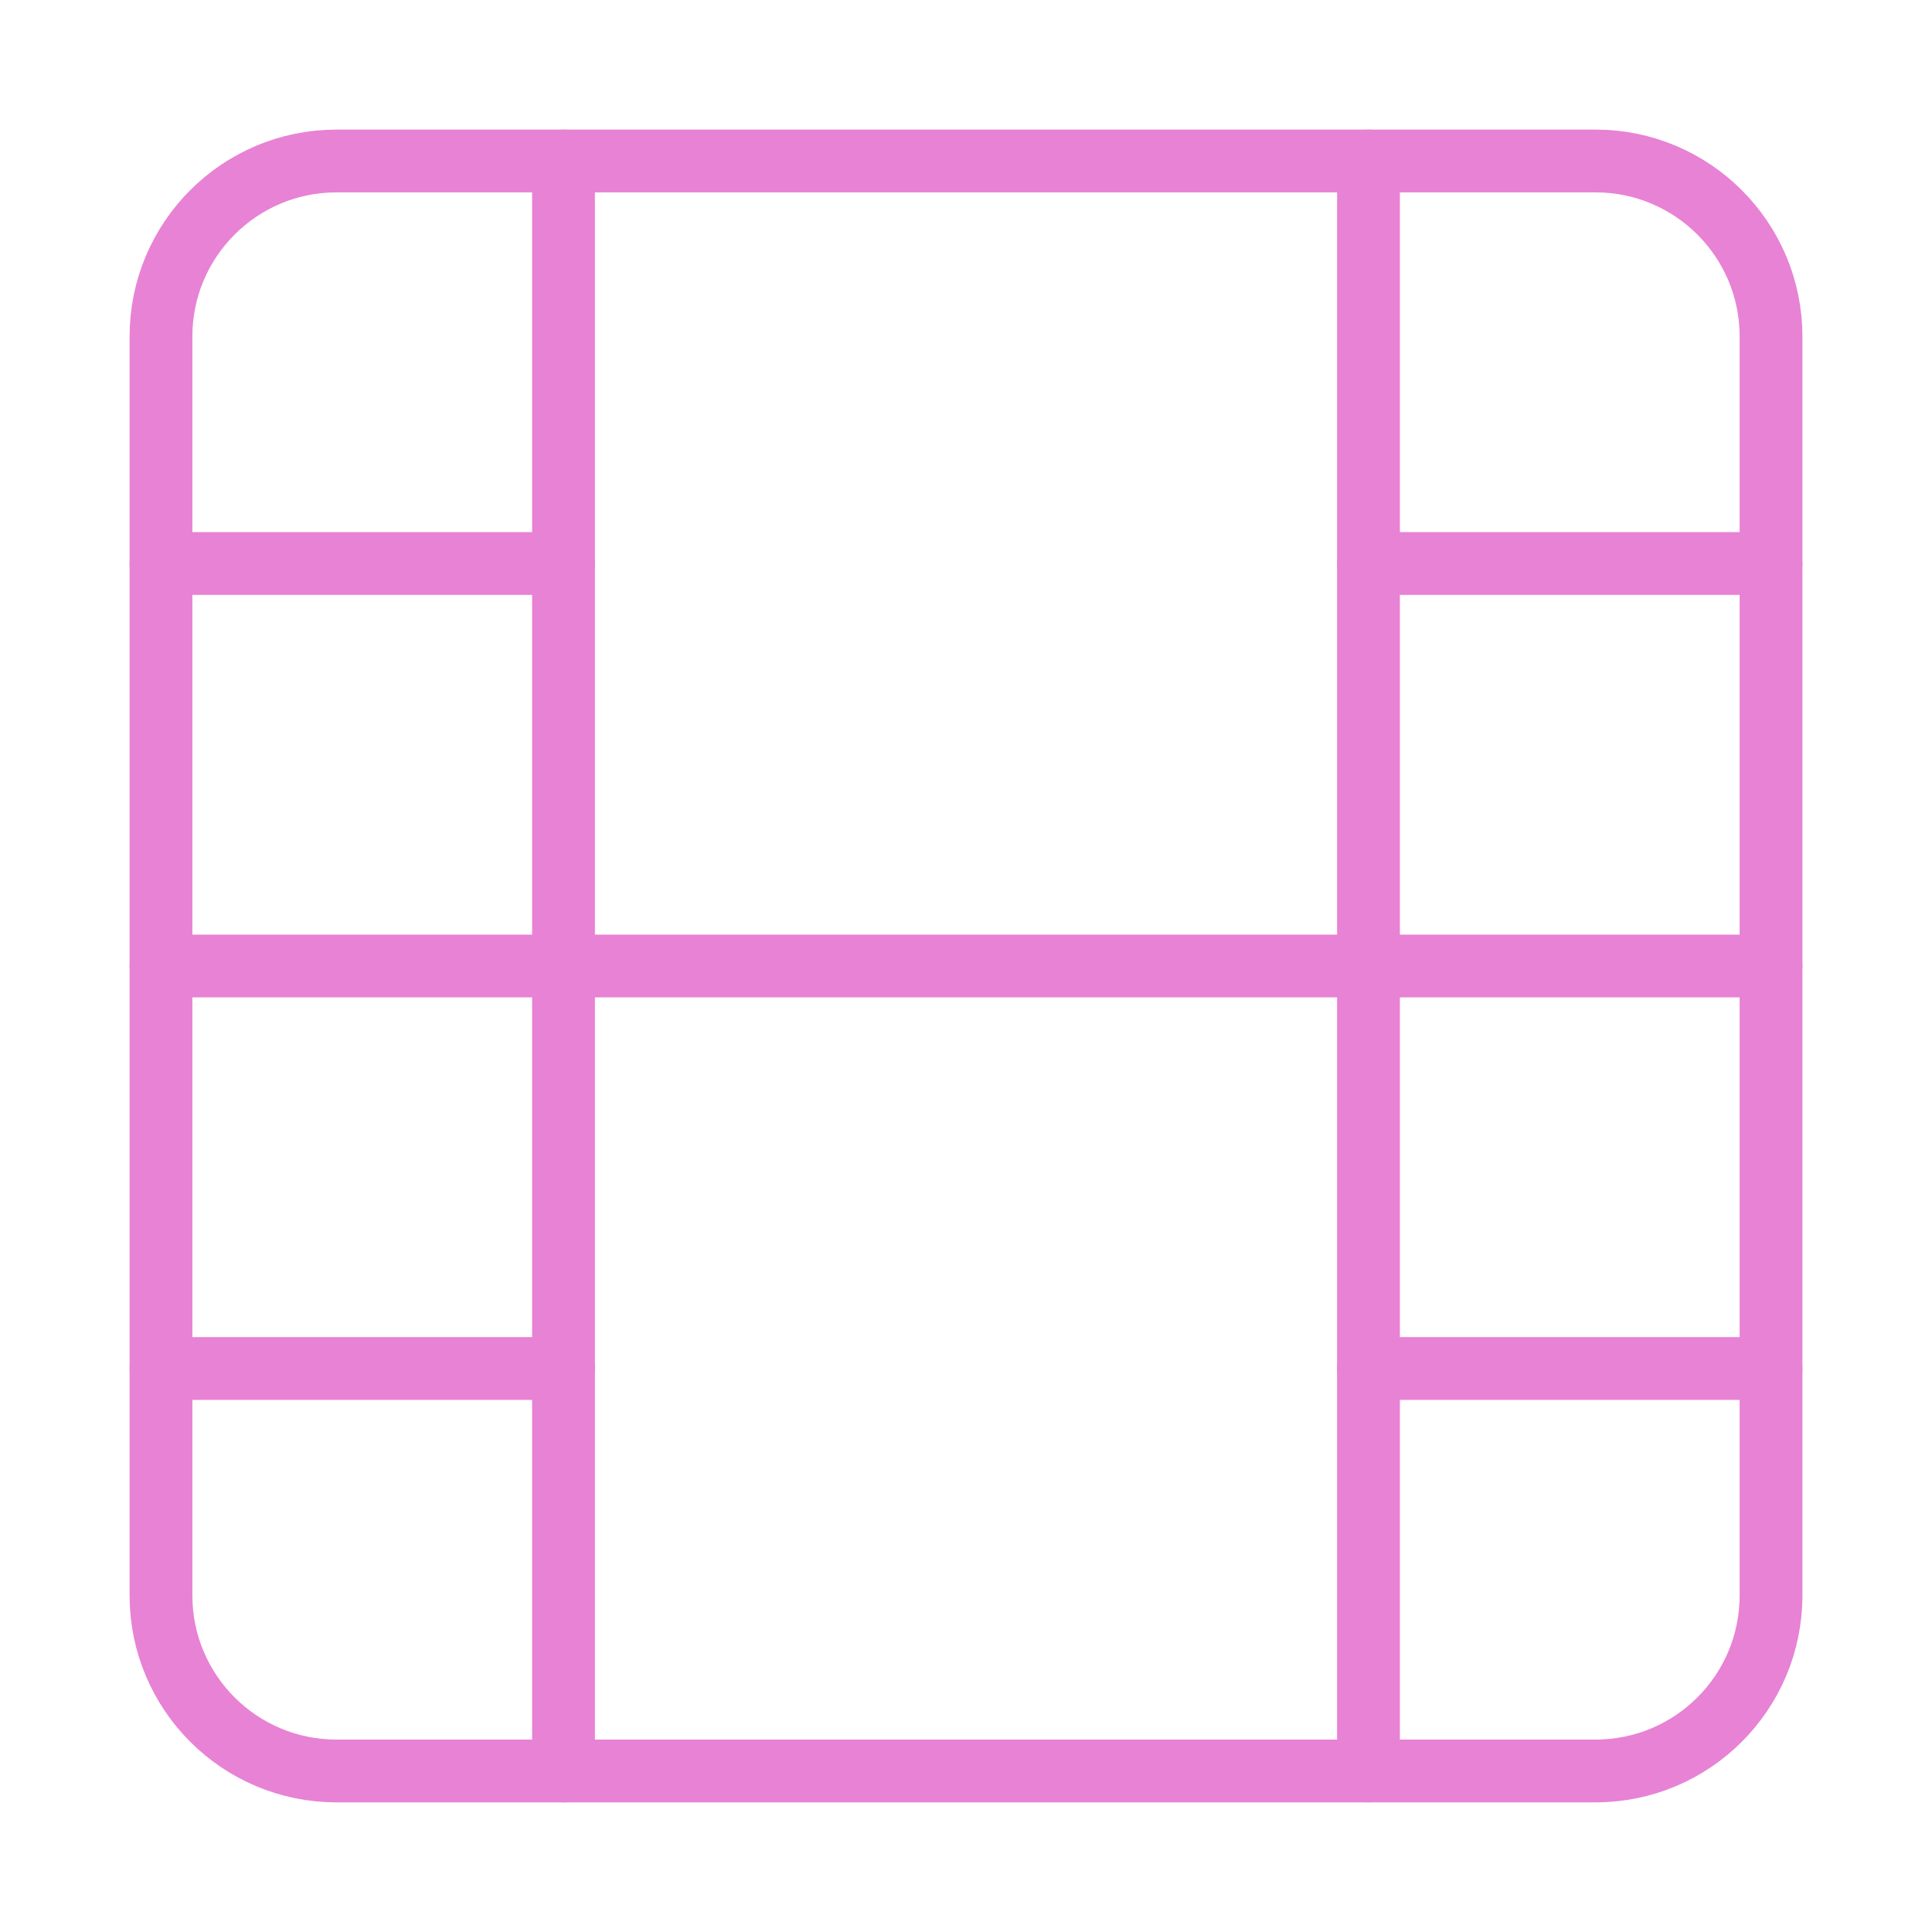 <svg width="40" height="40" viewBox="0 0 40 40" fill="none" xmlns="http://www.w3.org/2000/svg">
<path d="M33.033 3.333H6.967C4.96 3.333 3.333 4.96 3.333 6.966V33.033C3.333 35.04 4.96 36.666 6.967 36.666H33.033C35.04 36.666 36.667 35.04 36.667 33.033V6.966C36.667 4.96 35.04 3.333 33.033 3.333Z" stroke="#E882D5" stroke-width="1.3" stroke-linecap="round" stroke-linejoin="round"/>
<path d="M11.667 3.333V36.666" stroke="#E882D5" stroke-width="1.3" stroke-linecap="round" stroke-linejoin="round"/>
<path d="M28.333 3.333V36.666" stroke="#E882D5" stroke-width="1.3" stroke-linecap="round" stroke-linejoin="round"/>
<path d="M3.333 20H36.667" stroke="#E882D5" stroke-width="1.3" stroke-linecap="round" stroke-linejoin="round"/>
<path d="M3.333 11.667H11.667" stroke="#E882D5" stroke-width="1.3" stroke-linecap="round" stroke-linejoin="round"/>
<path d="M3.333 28.333H11.667" stroke="#E882D5" stroke-width="1.3" stroke-linecap="round" stroke-linejoin="round"/>
<path d="M28.333 28.333H36.667" stroke="#E882D5" stroke-width="1.3" stroke-linecap="round" stroke-linejoin="round"/>
<path d="M28.333 11.667H36.667" stroke="#E882D5" stroke-width="1.3" stroke-linecap="round" stroke-linejoin="round"/>
</svg>
